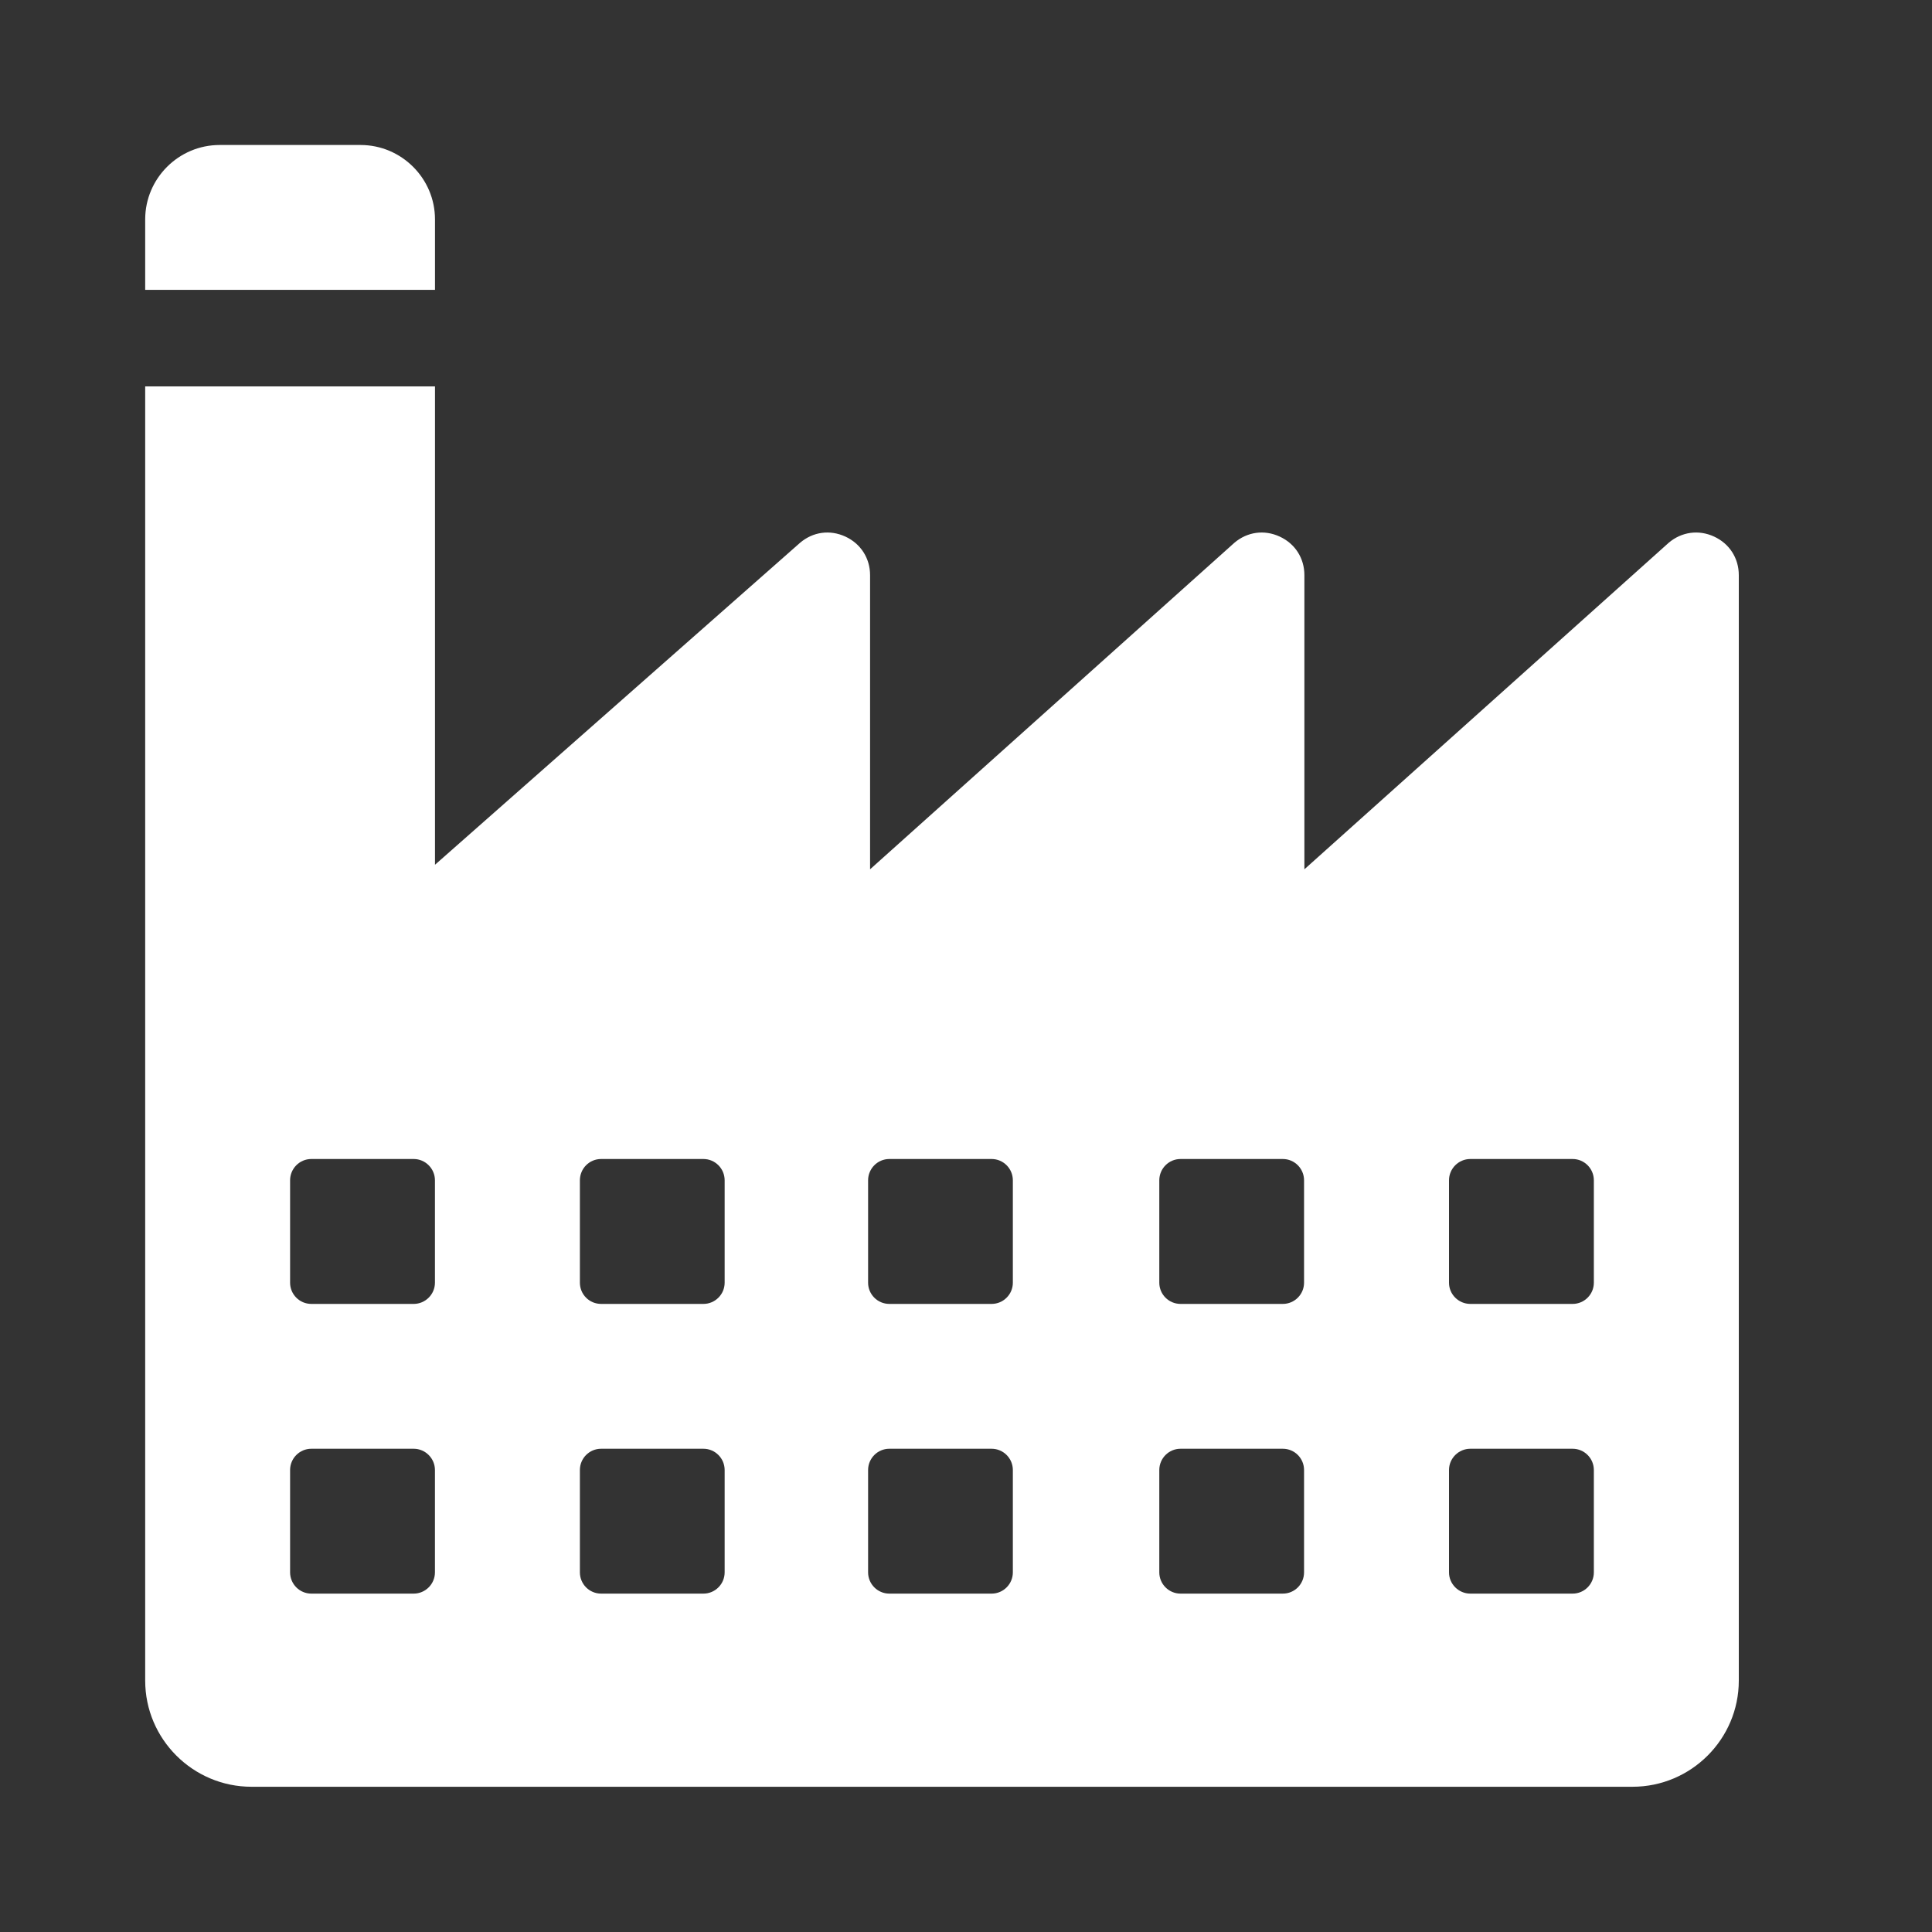 <svg width="40" height="40" xmlns="http://www.w3.org/2000/svg">

 <rect width="100%" height="100%" fill="#333333" stroke="none"/>

 <g>
  <title>background</title>
  <rect fill="none" id="canvas_background" height="402" width="582" y="-1" x="-1"/>
 </g>
 <g>
  <title>Layer 1</title>
  <path fill="#ffffff" id="svg_1" fill-rule="evenodd" clip-rule="evenodd" d="m9.006,17.904l7.557,-6.665c0.268,-0.229 0.619,-0.277 0.939,-0.13c0.318,0.147 0.512,0.448 0.512,0.799l0,6.09l7.541,-6.759c0.268,-0.229 0.621,-0.277 0.939,-0.13c0.32,0.147 0.512,0.448 0.512,0.799l0,6.09l7.541,-6.759c0.268,-0.229 0.623,-0.277 0.941,-0.13c0.319,0.147 0.512,0.448 0.512,0.799l0,22.887c0,1.211 -0.988,2.198 -2.201,2.198l-28.592,0c-1.213,0 -2.201,-0.987 -2.201,-2.198l0,-26.795l6,0l0,9.904l0,0zm-2.561,6.092c-0.242,0 -0.439,0.198 -0.439,0.441l0,2.12c0,0.242 0.197,0.439 0.439,0.439l2.121,0c0.24,0 0.439,-0.198 0.439,-0.439l0,-2.12c0,-0.243 -0.199,-0.441 -0.439,-0.441l-2.121,0l0,0zm23.996,5.999c-0.242,0 -0.441,0.198 -0.441,0.44l0,2.119c0,0.242 0.199,0.44 0.441,0.44l2.119,0c0.242,0 0.439,-0.198 0.439,-0.44l0,-2.119c0,-0.242 -0.197,-0.44 -0.439,-0.44l-2.119,0l0,0zm-6,0c-0.242,0 -0.439,0.198 -0.439,0.44l0,2.119c0,0.242 0.197,0.44 0.439,0.44l2.119,0c0.244,0 0.439,-0.198 0.439,-0.44l0,-2.119c0,-0.242 -0.195,-0.44 -0.439,-0.44l-2.119,0l0,0zm-6.029,0c-0.242,0 -0.439,0.198 -0.439,0.44l0,2.119c0,0.242 0.197,0.44 0.439,0.44l2.119,0c0.242,0 0.439,-0.198 0.439,-0.44l0,-2.119c0,-0.242 -0.197,-0.44 -0.439,-0.44l-2.119,0l0,0zm-5.967,0c-0.244,0 -0.439,0.198 -0.439,0.44l0,2.119c0,0.242 0.195,0.44 0.439,0.44l2.119,0c0.242,0 0.439,-0.198 0.439,-0.44l0,-2.119c0,-0.242 -0.197,-0.44 -0.439,-0.44l-2.119,0l0,0zm17.996,-5.999c-0.242,0 -0.441,0.198 -0.441,0.441l0,2.12c0,0.242 0.199,0.439 0.441,0.439l2.119,0c0.242,0 0.439,-0.198 0.439,-0.439l0,-2.12c0,-0.243 -0.197,-0.441 -0.439,-0.441l-2.119,0l0,0zm-6,0c-0.242,0 -0.439,0.198 -0.439,0.441l0,2.12c0,0.242 0.197,0.439 0.439,0.439l2.119,0c0.242,0 0.439,-0.198 0.439,-0.439l0,-2.12c0,-0.243 -0.197,-0.441 -0.439,-0.441l-2.119,0l0,0zm-6.029,0c-0.242,0 -0.439,0.198 -0.439,0.441l0,2.12c0,0.242 0.197,0.439 0.439,0.439l2.119,0c0.242,0 0.439,-0.198 0.439,-0.439l0,-2.12c0,-0.243 -0.197,-0.441 -0.439,-0.441l-2.119,0l0,0zm-5.967,0c-0.244,0 -0.439,0.198 -0.439,0.441l0,2.12c0,0.242 0.195,0.439 0.439,0.439l2.119,0c0.242,0 0.439,-0.198 0.439,-0.439l0,-2.12c0,-0.243 -0.197,-0.441 -0.439,-0.441l-2.119,0l0,0zm-6,5.999c-0.242,0 -0.439,0.198 -0.439,0.44l0,2.119c0,0.242 0.197,0.44 0.439,0.44l2.121,0c0.24,0 0.439,-0.198 0.439,-0.44l0,-2.119c0,-0.242 -0.199,-0.44 -0.439,-0.44l-2.121,0l0,0zm-3.439,-23.994l0,-1.459c0,-0.848 0.693,-1.54 1.541,-1.54l2.918,0c0.848,0 1.541,0.692 1.541,1.54l0,1.459l-6,0z"/>
 </g>
</svg>